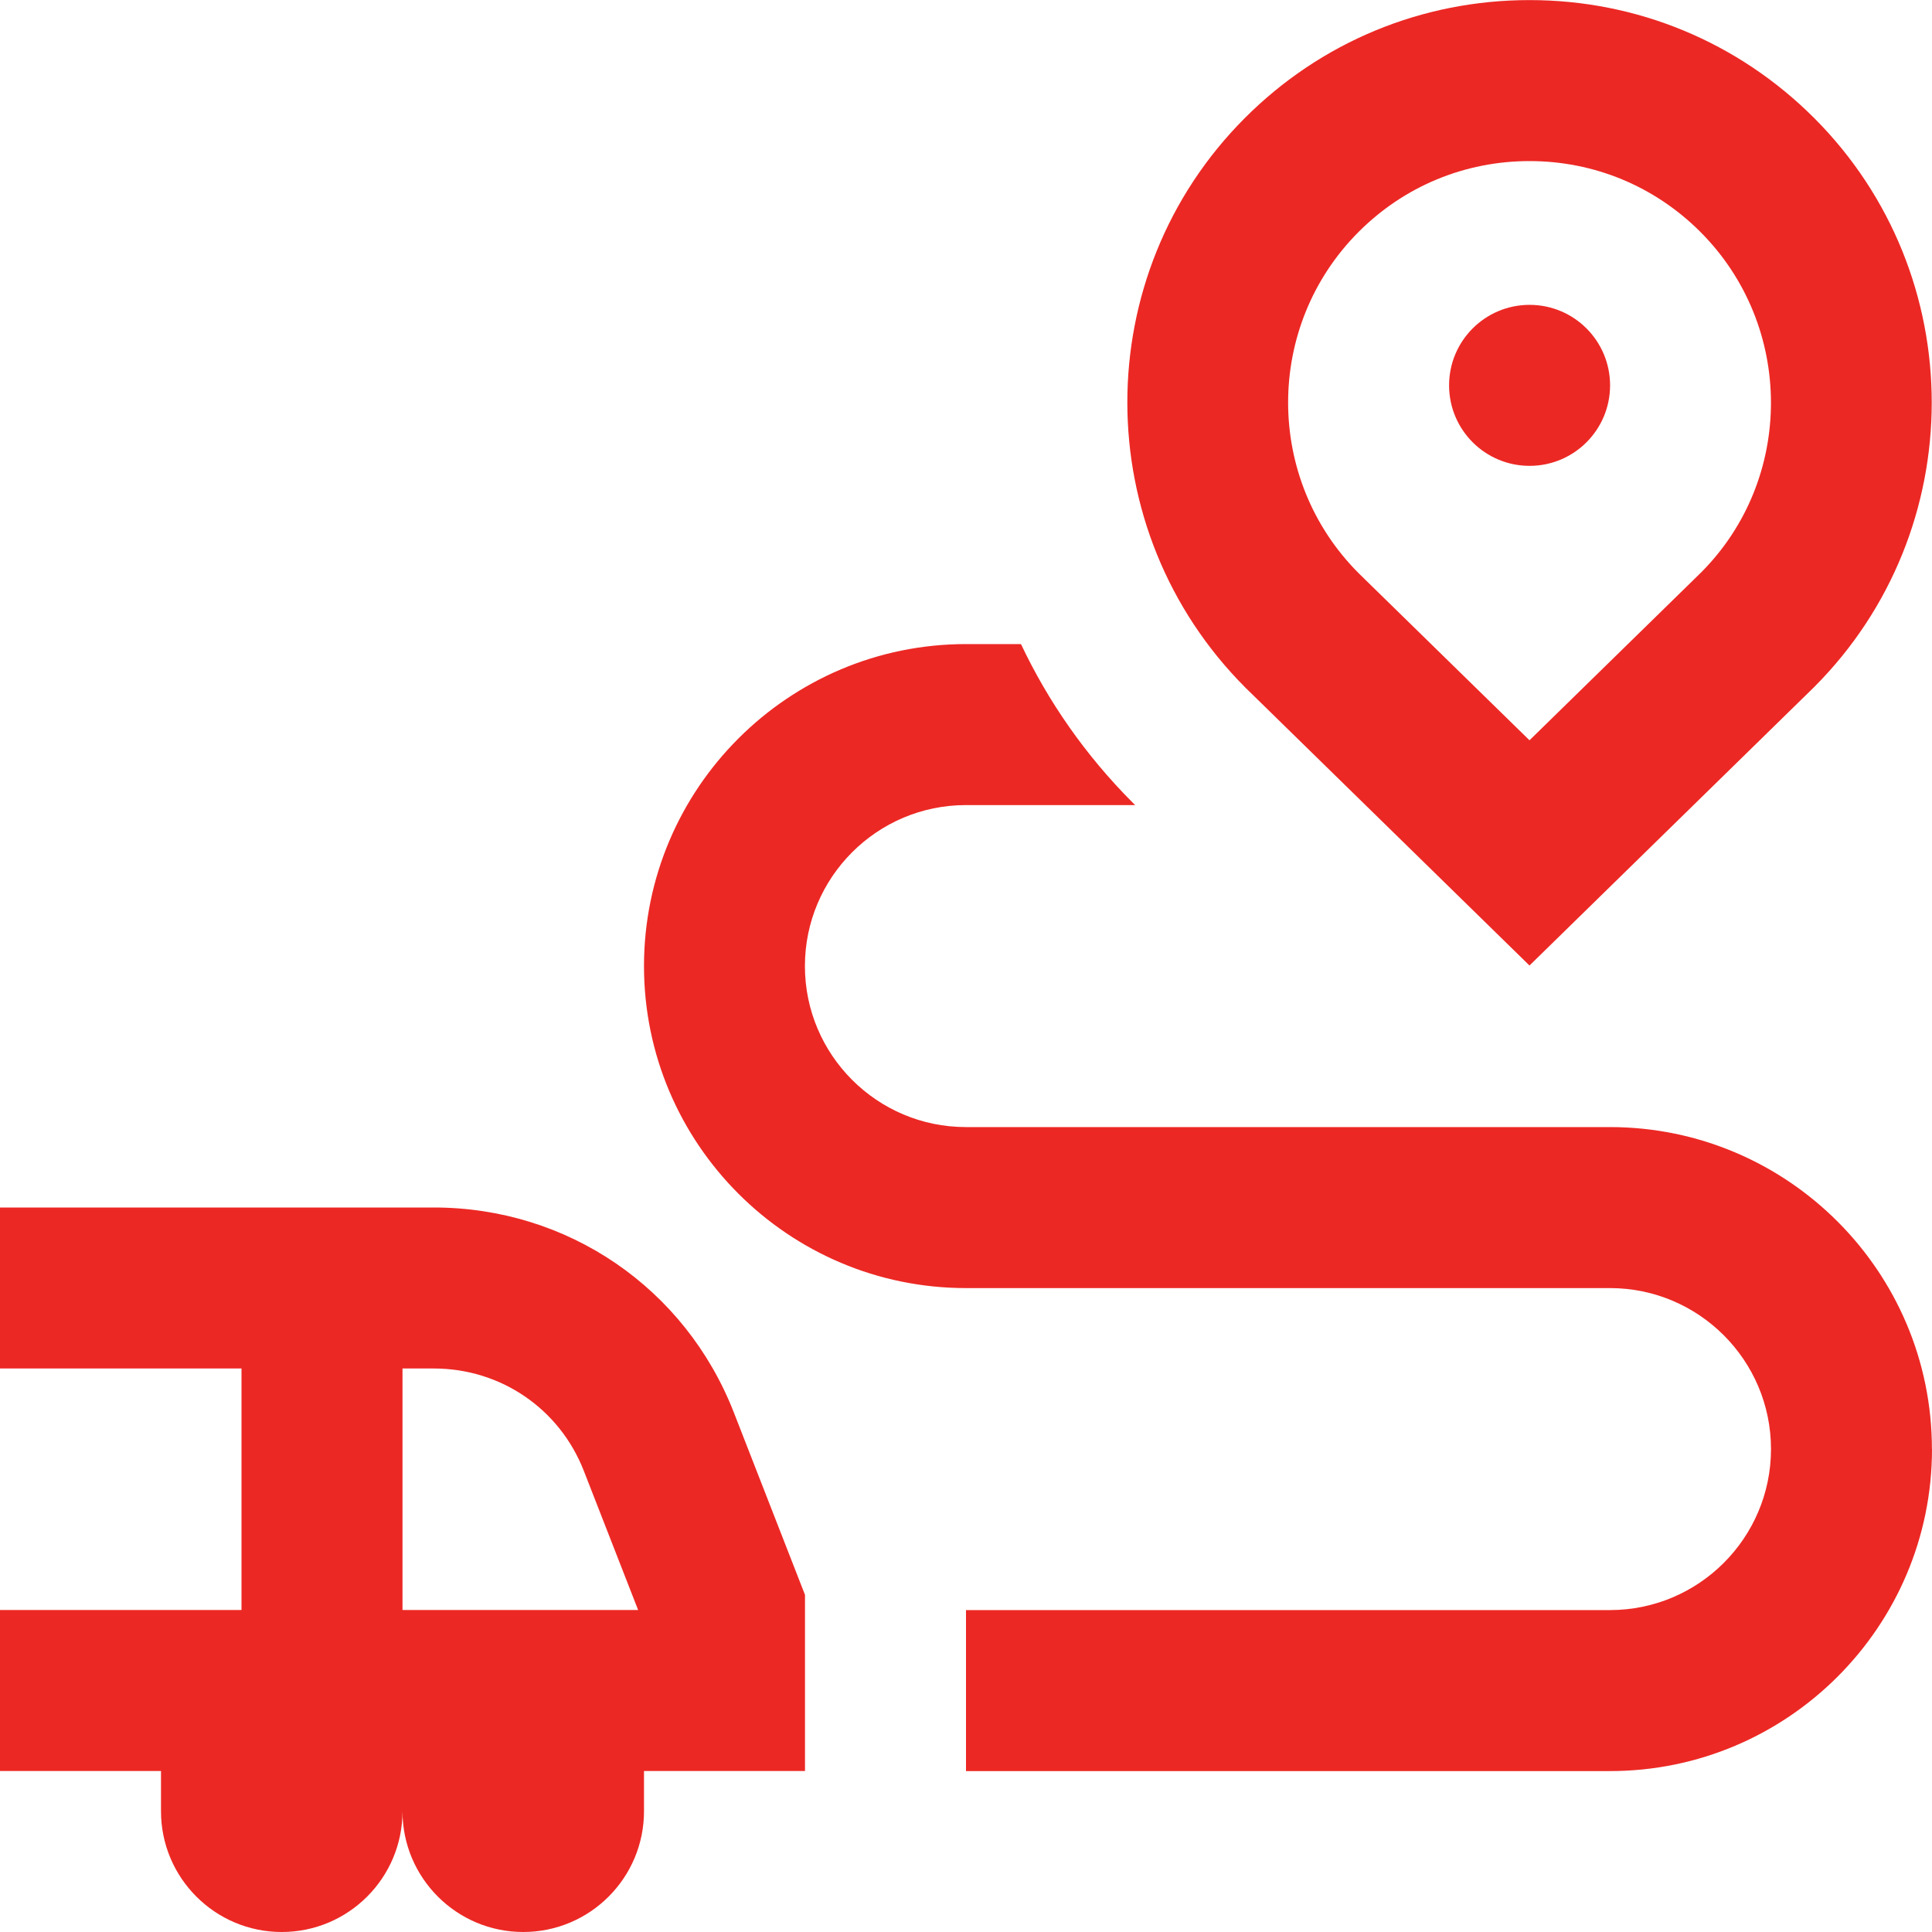 <svg xmlns="http://www.w3.org/2000/svg" id="Layer_1" data-name="Layer 1" viewBox="0 0 24 24" width="300" height="300" version="1.1" xmlns:xlink="http://www.w3.org/1999/xlink" xmlns:svgjs="http://svgjs.dev/svgjs"><g transform="matrix(1,0,0,1,0,0)"><path d="m5.39,15H0v2h3v3H0v2h2v.5c0,.828.672,1.5,1.5,1.5s1.5-.672,1.5-1.5c0,.828.672,1.5,1.5,1.5s1.5-.672,1.5-1.5v-.5h2v-2.188l-.884-2.266c-.604-1.547-2.066-2.546-3.727-2.546Zm-.39,2h.39c.83,0,1.562.5,1.863,1.273l.674,1.727h-2.927v-3Zm14-5.006l3.535-3.458c1.949-1.95,1.949-5.122,0-7.071h0c-.945-.944-2.2-1.464-3.535-1.464s-2.592.52-3.535,1.464c-1.949,1.95-1.949,5.122.008,7.079l3.527,3.45Zm-2.121-9.115c.566-.566,1.319-.878,2.121-.878s1.554.312,2.121.878c1.17,1.17,1.17,3.073.008,4.235l-2.129,2.082-2.121-2.074c-1.17-1.17-1.17-3.073,0-4.243Zm7.121,15.122c0,2.206-1.794,4-4,4h-8v-2h8c1.103,0,2-.897,2-2s-.897-2-2-2h-8c-2.206,0-4-1.794-4-4s1.794-4,4-4h.683c.337.713.801,1.382,1.391,1.973l.027.027h-2.102c-1.103,0-2,.897-2,2s.897,2,2,2h8c2.206,0,4,1.794,4,4Z" fill="#ec2824ff" data-original-color="#000000ff" stroke="none"/><circle cx="19.001" cy="4.787" r="1" fill="#ec2824ff" data-original-color="#000000ff" stroke="none"/></g></svg>